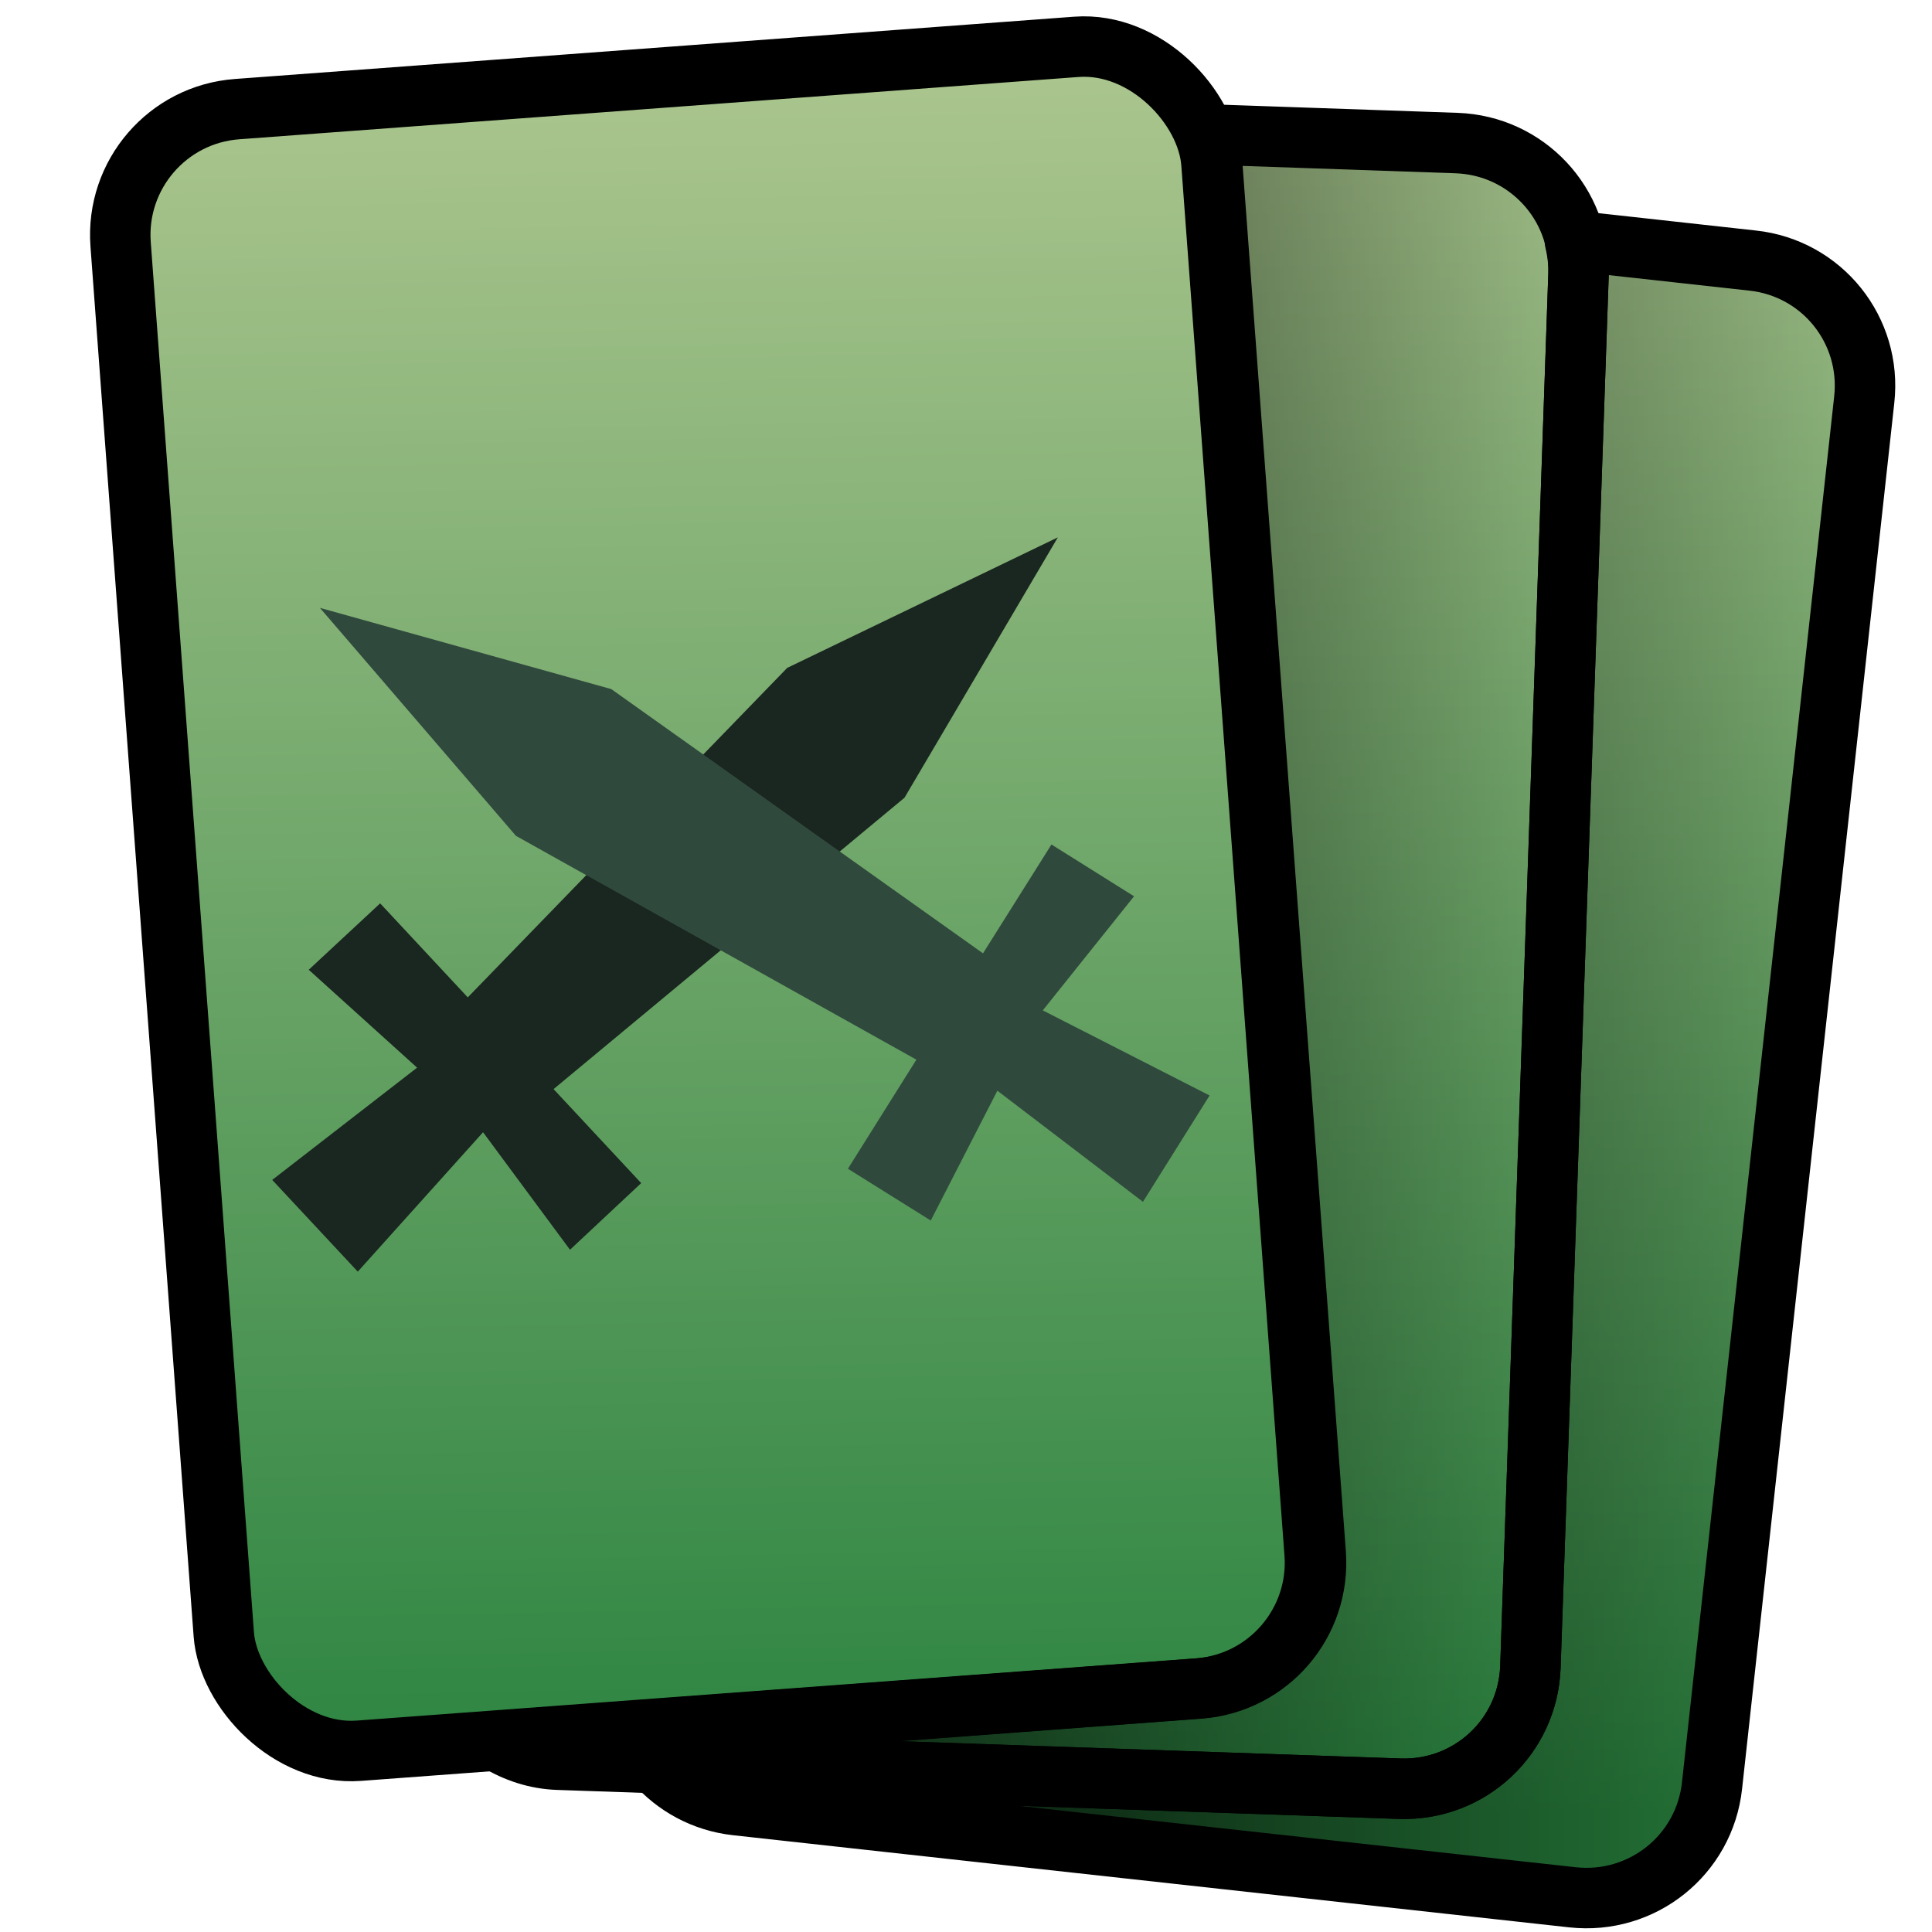 <?xml version="1.0" encoding="UTF-8" standalone="no"?>
<!-- Created with Inkscape (http://www.inkscape.org/) -->

<svg
   xmlns:dc="http://purl.org/dc/elements/1.1/"
   xmlns:cc="http://creativecommons.org/ns#"
   xmlns:rdf="http://www.w3.org/1999/02/22-rdf-syntax-ns#"
   xmlns:svg="http://www.w3.org/2000/svg"
   xmlns="http://www.w3.org/2000/svg"
   xmlns:xlink="http://www.w3.org/1999/xlink"
   xmlns:sodipodi="http://sodipodi.sourceforge.net/DTD/sodipodi-0.dtd"
   xmlns:inkscape="http://www.inkscape.org/namespaces/inkscape"
   width="32"
   height="32"
   viewBox="0 0 8.467 8.467"
   version="1.1"
   id="svg8"
   inkscape:version="0.92.4 (5da689c313, 2019-01-14)"
   sodipodi:docname="card-tactical.svg">
  <defs
     id="defs2">
    <linearGradient
       inkscape:collect="always"
       id="linearGradient4685">
      <stop
         style="stop-color:#28823e;stop-opacity:1"
         offset="0"
         id="stop4681" />
      <stop
         style="stop-color:#aec790;stop-opacity:1"
         offset="1"
         id="stop4683" />
    </linearGradient>
    <linearGradient
       inkscape:collect="always"
       id="linearGradient4677">
      <stop
         style="stop-color:#000000;stop-opacity:1;"
         offset="0"
         id="stop4673" />
      <stop
         style="stop-color:#000000;stop-opacity:0;"
         offset="1"
         id="stop4675" />
    </linearGradient>
    <linearGradient
       inkscape:collect="always"
       id="linearGradient4669">
      <stop
         style="stop-color:#000000;stop-opacity:1;"
         offset="0"
         id="stop4665" />
      <stop
         style="stop-color:#000000;stop-opacity:0;"
         offset="1"
         id="stop4667" />
    </linearGradient>
    <mask
       maskUnits="userSpaceOnUse"
       id="mask957">
      <path
         sodipodi:nodetypes="cssscssscssscsssc"
         inkscape:connector-curvature="0"
         id="path959"
         d="m 0.378,0.47 c 0,0 1.522,-0.319 2.327,-0.295 C 3.898,0.21 1.547,1.322 3.355,1.285 5.413,1.243 2.729,0.175 4.666,0.163 6.603,0.151 7.182,0.446 7.182,0.446 c 0,0 -0.149,1.418 -0.094,2.197 C 7.193,4.155 8.304,1.923 8.327,3.73 8.351,5.537 7.217,3.305 7.111,4.415 7.009,5.474 7.17,6.943 7.17,6.943 c 0,0 -2.012,-0.093 -2.681,-0.012 C 3.414,7.061 5.528,8.254 3.78,8.289 2.032,8.325 4.252,6.908 2.87,6.908 c -1.217,0 -2.61,0.201 -2.61,0.201 0,0 -0.083,-0.969 -0.106,-2.15 C 0.13,3.777 1.632,5.592 1.394,3.907 1.169,2.314 0.154,4.474 0.165,3.187 0.177,1.899 0.378,0.47 0.378,0.47 Z"
         style="display:inline;fill:#ffffff;fill-opacity:1;fill-rule:evenodd;stroke:none;stroke-width:0.265px;stroke-linecap:butt;stroke-linejoin:miter;stroke-opacity:1" />
    </mask>
    <mask
       maskUnits="userSpaceOnUse"
       id="mask966">
      <path
         style="display:inline;fill:#ffffff;fill-opacity:1;fill-rule:evenodd;stroke:none;stroke-width:0.265px;stroke-linecap:butt;stroke-linejoin:miter;stroke-opacity:1"
         d="m 0.378,0.47 c 0,0 1.522,-0.319 2.327,-0.295 C 3.898,0.21 1.547,1.322 3.355,1.285 5.413,1.243 2.729,0.175 4.666,0.163 6.603,0.151 7.182,0.446 7.182,0.446 c 0,0 -0.149,1.418 -0.094,2.197 C 7.193,4.155 8.304,1.923 8.327,3.73 8.351,5.537 7.217,3.305 7.111,4.415 7.009,5.474 7.17,6.943 7.17,6.943 c 0,0 -2.012,-0.093 -2.681,-0.012 C 3.414,7.061 5.528,8.254 3.78,8.289 2.032,8.325 4.252,6.908 2.87,6.908 c -1.217,0 -2.61,0.201 -2.61,0.201 0,0 -0.083,-0.969 -0.106,-2.15 C 0.13,3.777 1.632,5.592 1.394,3.907 1.169,2.314 0.154,4.474 0.165,3.187 0.177,1.899 0.378,0.47 0.378,0.47 Z"
         id="path968"
         inkscape:connector-curvature="0"
         sodipodi:nodetypes="cssscssscssscsssc" />
    </mask>
    <mask
       maskUnits="userSpaceOnUse"
       id="mask970">
      <path
         style="display:inline;fill:#ffffff;fill-opacity:1;fill-rule:evenodd;stroke:none;stroke-width:0.265px;stroke-linecap:butt;stroke-linejoin:miter;stroke-opacity:1"
         d="m 0.378,0.47 c 0,0 1.522,-0.319 2.327,-0.295 C 3.898,0.21 1.547,1.322 3.355,1.285 5.413,1.243 2.729,0.175 4.666,0.163 6.603,0.151 7.182,0.446 7.182,0.446 c 0,0 -0.149,1.418 -0.094,2.197 C 7.193,4.155 8.304,1.923 8.327,3.73 8.351,5.537 7.217,3.305 7.111,4.415 7.009,5.474 7.17,6.943 7.17,6.943 c 0,0 -2.012,-0.093 -2.681,-0.012 C 3.414,7.061 5.528,8.254 3.78,8.289 2.032,8.325 4.252,6.908 2.87,6.908 c -1.217,0 -2.61,0.201 -2.61,0.201 0,0 -0.083,-0.969 -0.106,-2.15 C 0.13,3.777 1.632,5.592 1.394,3.907 1.169,2.314 0.154,4.474 0.165,3.187 0.177,1.899 0.378,0.47 0.378,0.47 Z"
         id="path972"
         inkscape:connector-curvature="0"
         sodipodi:nodetypes="cssscssscssscsssc" />
    </mask>
    <linearGradient
       inkscape:collect="always"
       xlink:href="#linearGradient4669"
       id="linearGradient4671"
       x1="2.048"
       y1="4.214"
       x2="7.05"
       y2="4.214"
       gradientUnits="userSpaceOnUse" />
    <linearGradient
       inkscape:collect="always"
       xlink:href="#linearGradient4677"
       id="linearGradient4679"
       x1="2.74"
       y1="4.687"
       x2="8.306"
       y2="4.687"
       gradientUnits="userSpaceOnUse" />
    <linearGradient
       inkscape:collect="always"
       xlink:href="#linearGradient4685"
       id="linearGradient4687"
       x1="4.331"
       y1="8.004"
       x2="4.181"
       y2="0.102"
       gradientUnits="userSpaceOnUse" />
  </defs>
  <sodipodi:namedview
     id="base"
     pagecolor="#ffffff"
     bordercolor="#666666"
     borderopacity="1.0"
     inkscape:pageopacity="0.0"
     inkscape:pageshadow="2"
     inkscape:zoom="22.4"
     inkscape:cx="12.826071"
     inkscape:cy="16.266915"
     inkscape:document-units="mm"
     inkscape:current-layer="layer2"
     showgrid="false"
     units="px"
     inkscape:snap-global="false" />
  <g
     inkscape:groupmode="layer"
     id="layer2"
     inkscape:label="contents"
     style="display:inline">
    <path
       style="display:inline;opacity:1;fill:url(#linearGradient4687);fill-opacity:1;stroke:none;stroke-width:0.265;stroke-linecap:butt;stroke-linejoin:round;stroke-miterlimit:4;stroke-dasharray:none;stroke-dashoffset:0;stroke-opacity:1;paint-order:normal"
       d="M 4.719,0.203 1.04,0.478 C 0.735,0.501 0.507,0.765 0.53,1.071 L 0.984,7.164 C 1.007,7.469 1.272,7.697 1.578,7.674 l 0.603,-0.045 c 0.079,0.048 0.169,0.079 0.268,0.082 l 0.424,0.015 c 0.088,0.1 0.211,0.169 0.354,0.185 L 6.892,8.315 C 7.197,8.348 7.47,8.13 7.503,7.825 L 8.17,1.752 C 8.204,1.448 7.986,1.175 7.681,1.142 L 6.902,1.056 C 6.847,0.818 6.641,0.636 6.384,0.627 L 5.287,0.589 C 5.212,0.349 4.981,0.184 4.719,0.203 Z"
       id="rect4543"
       inkscape:connector-curvature="0" />
    <path
       style="opacity:1;fill:#1a2620;fill-opacity:1;stroke:none;stroke-width:0.265;stroke-linecap:butt;stroke-linejoin:round;stroke-miterlimit:4;stroke-dasharray:none;stroke-dashoffset:0;stroke-opacity:1;paint-order:normal"
       d="M 3.45,2.927 2.05,4.371 1.666,3.959 1.353,4.25 1.828,4.679 1.193,5.171 1.568,5.573 2.117,4.962 2.498,5.477 2.81,5.185 2.426,4.773 3.964,3.496 4.636,2.355 Z"
       id="rect4689"
       inkscape:connector-curvature="0"
       sodipodi:nodetypes="cccccccccccccc" />
    <path
       style="display:inline;opacity:1;fill:#30493d;fill-opacity:1;stroke:none;stroke-width:0.265;stroke-linecap:butt;stroke-linejoin:round;stroke-miterlimit:4;stroke-dasharray:none;stroke-dashoffset:0;stroke-opacity:1;paint-order:normal"
       d="M 2.261,3.663 4.016,4.644 3.716,5.122 4.079,5.349 4.371,4.78 5.009,5.267 5.301,4.801 4.57,4.428 4.97,3.928 4.608,3.701 4.308,4.178 2.679,3.02 1.402,2.664 Z"
       id="rect4689-7"
       inkscape:connector-curvature="0"
       sodipodi:nodetypes="cccccccccccccc" />
  </g>
  <g
     inkscape:groupmode="layer"
     id="layer1"
     inkscape:label="frame"
     style="display:inline"
     sodipodi:insensitive="true">
    <path
       style="display:inline;opacity:1;fill:url(#linearGradient4679);fill-opacity:1;stroke:#000000;stroke-width:0.265;stroke-linecap:butt;stroke-linejoin:round;stroke-miterlimit:4;stroke-dasharray:none;stroke-dashoffset:0;stroke-opacity:1;paint-order:normal"
       d="m 6.902,1.056 c 0.011,0.046 0.017,0.094 0.016,0.143 L 6.707,7.305 C 6.696,7.612 6.441,7.849 6.135,7.839 L 2.872,7.726 c 0.088,0.1 0.211,0.169 0.354,0.185 L 6.892,8.315 C 7.197,8.348 7.47,8.13 7.503,7.825 L 8.17,1.752 C 8.204,1.448 7.986,1.175 7.681,1.142 Z"
       id="rect4543-17"
       inkscape:connector-curvature="0" />
    <path
       style="display:inline;opacity:1;fill:url(#linearGradient4671);fill-opacity:1;stroke:#000000;stroke-width:0.265;stroke-linecap:butt;stroke-linejoin:round;stroke-miterlimit:4;stroke-dasharray:none;stroke-dashoffset:0;stroke-opacity:1;paint-order:normal"
       d="m 5.287,0.589 c 0.012,0.04 0.021,0.082 0.025,0.125 L 5.766,6.807 C 5.789,7.112 5.562,7.377 5.256,7.4 l -3.076,0.23 c 0.079,0.048 0.169,0.079 0.268,0.082 L 6.135,7.839 C 6.441,7.849 6.696,7.612 6.707,7.305 L 6.918,1.199 C 6.928,0.893 6.69,0.638 6.384,0.627 Z"
       id="rect4543-1-1"
       inkscape:connector-curvature="0" />
    <rect
       style="display:inline;opacity:1;fill:none;fill-opacity:1;stroke:#000000;stroke-width:0.265;stroke-linecap:butt;stroke-linejoin:round;stroke-miterlimit:4;stroke-dasharray:none;stroke-dashoffset:0;stroke-opacity:1;paint-order:normal"
       id="rect4543-8-3"
       width="4.795"
       height="7.216"
       x="0.448"
       y="0.554"
       ry="0.553"
       transform="matrix(0.997,-0.074,0.074,0.997,0,0)" />
  </g>
</svg>
